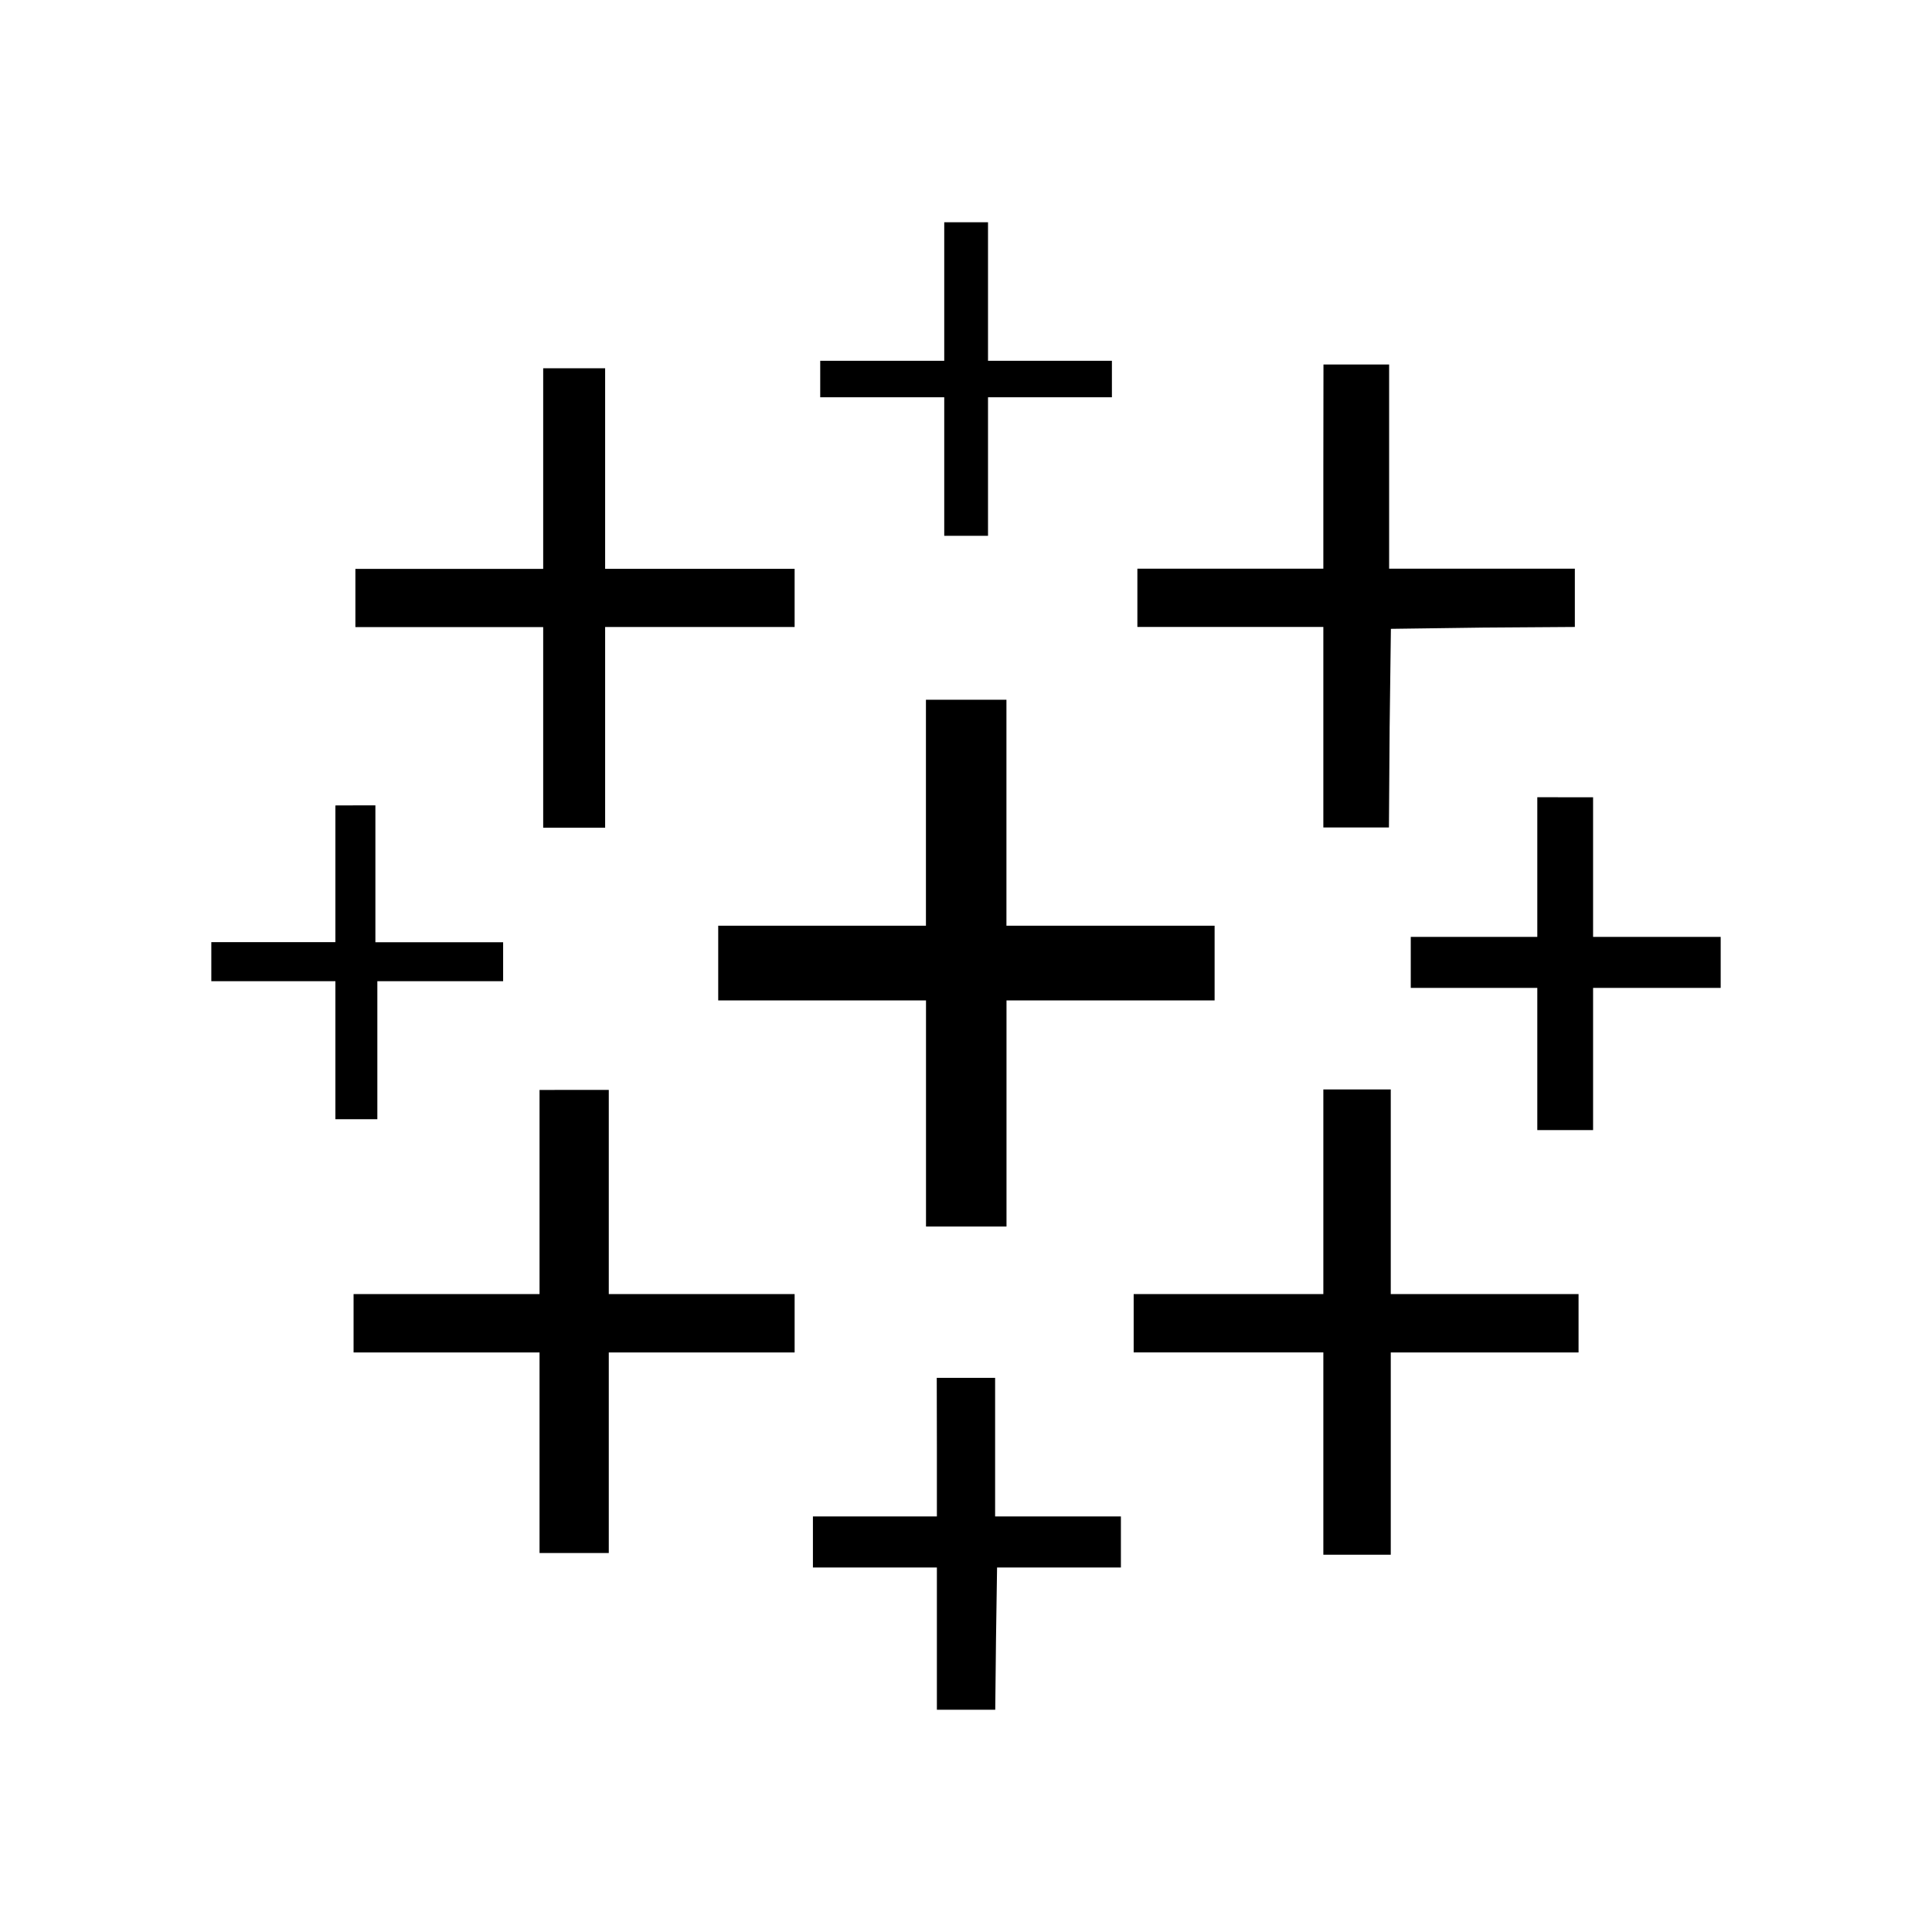 <svg xmlns="http://www.w3.org/2000/svg" width="100%" height="100%" viewBox="0 0 30.72 30.72"><path d="M15.014 3.534V5.737H13.042v0.58h1.972V8.52h0.696V6.317h1.97v-0.58h-1.97V3.534h-0.348z m6.03 2.262l-0.002 1.623v1.623h-2.957v0.927h2.957v3.188H22.085l0.011-1.582 0.02-1.576 1.465-0.02 1.46-0.01v-0.927H22.088V5.796h-0.522z m-12.407 0.06V9.046H5.651v0.925H8.637V13.161h0.985V9.97h3.013v-0.925H9.622V5.856H9.13z m6.086 5.27v3.593H11.42v1.188h3.304v3.596h1.28v-3.596H19.313v-1.188H16.003V11.126h-0.637z m9.721 1.55v2.221h-2.012v0.811h2.012v2.261h0.887v-2.261H27.36v-0.811h-2.029V12.677h-0.422z m-19.111 0.131V14.981H3.36v0.621H5.333v2.194H6v-2.194h2v-0.62H5.969V12.806h-0.318z m15.709 4.516v3.254h-3.016v0.927h3.016v3.217h1.072v-3.216H25.1v-0.928H22.114v-3.254h-0.533z m-12.463 0.008v3.246H5.622v0.928h2.957v3.189H9.68v-3.189h2.955v-0.928H9.68V17.33h-0.55z m6.316 4.578l0.002 1.103v1.1H12.926v0.812h1.971v2.262h0.928l0.012-1.119 0.017-1.143H17.823v-0.812h-2V21.909h-0.465z" /></svg>